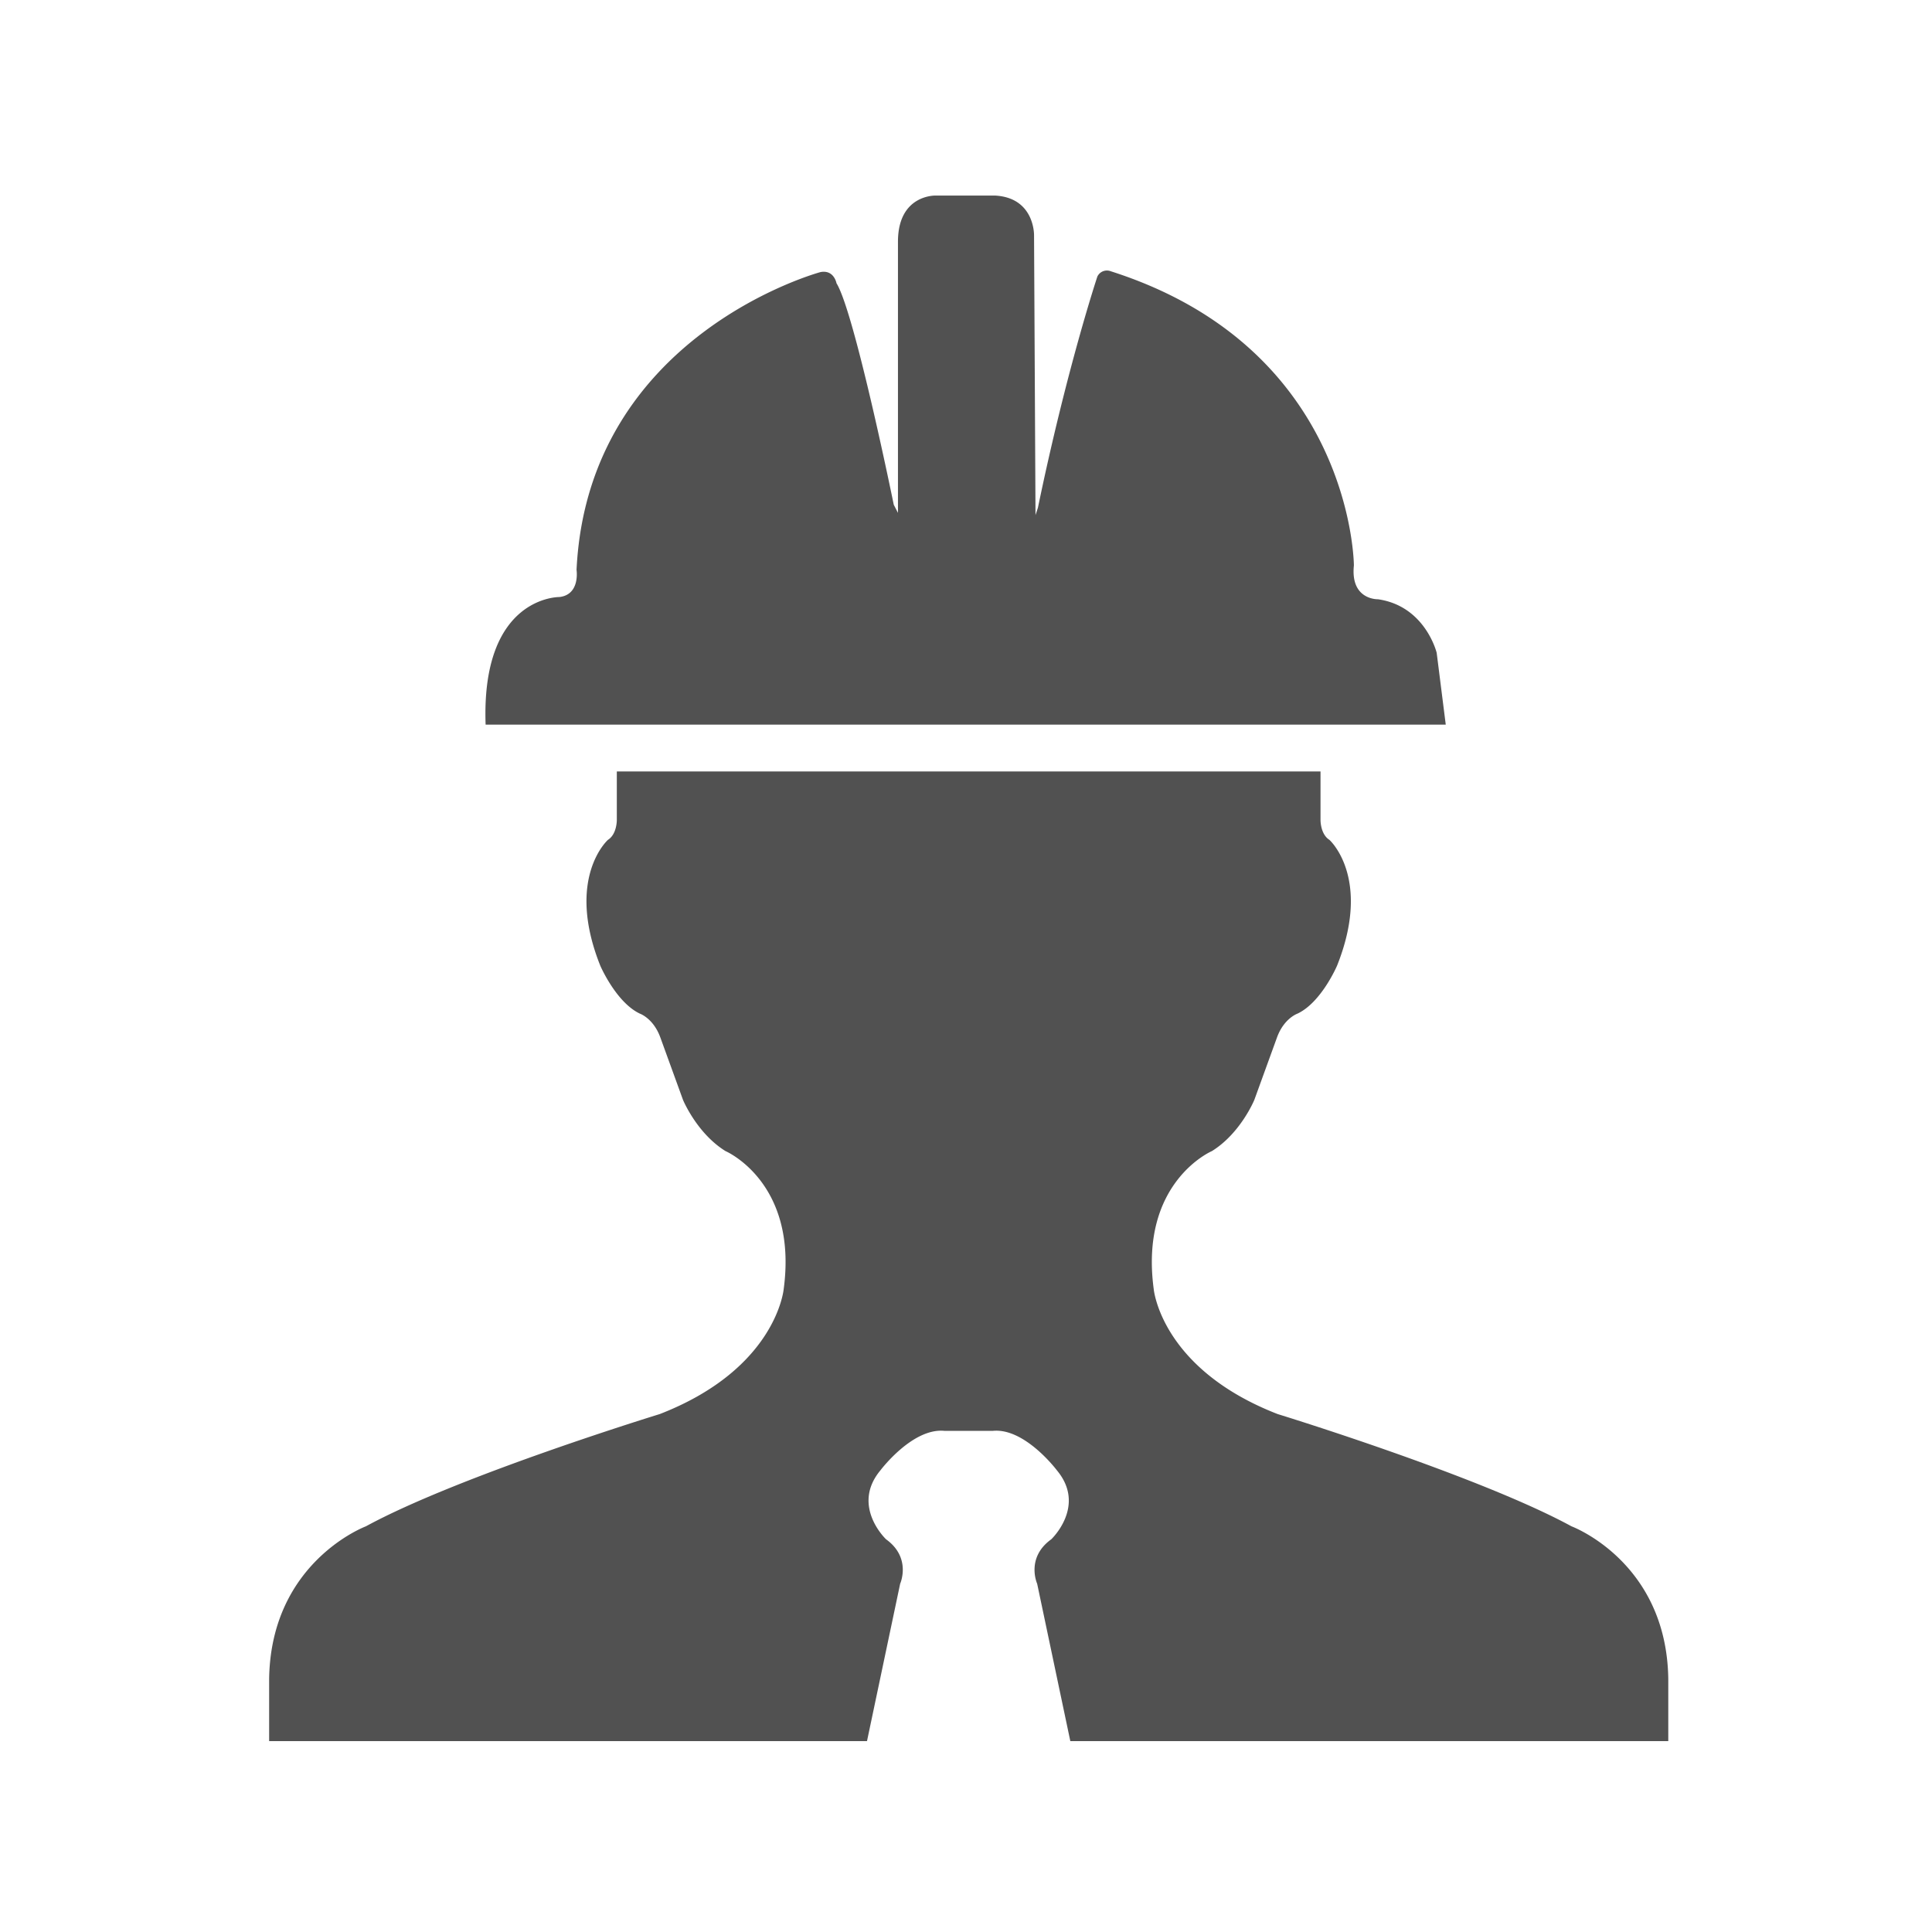<svg t="1713686011584" class="icon" viewBox="0 0 1024 1024" version="1.1" xmlns="http://www.w3.org/2000/svg" p-id="4302" width="32" height="32"><path d="M257.39 384.07h508.89L761.47 346s-6-24.78-31.13-28.38c0 0-14.68 0.48-12.75-17.93 0 0-0.39-114.95-128.81-155.9a5.61 5.61 0 0 0-7.16 2.8s-16.21 48.65-31.5 122.52l-1.28 3.89-0.77-148.24s0.47-20-20.74-21.11H496s-20-0.73-20.06 24.37v143.82l-2.23-4.33S453 165.68 443.36 150.12c0 0-1.29-7.25-8.44-5.92 0 0-123.29 33-129.34 157.82 0 0 2.05 13.17-9.11 14.42 0 0-41.57-0.6-39.08 67.63zM884.22 889.67v33.15H567.29l-17.57-83.4s-6.18-13.73 7.46-23.55c0 0 18.78-17.65 3-36.56 0 0-17-22.66-34-20.92h-25.54c-17-1.74-34 20.92-34 20.92-15.74 18.91 3 36.56 3 36.56 13.64 9.82 7.46 23.55 7.46 23.55l-17.57 83.4H142.65v-33.15c1-61.94 51.27-80.68 51.27-80.68 49.22-26.8 155.73-59.49 155.73-59.49 62-24.06 65.73-66.3 65.73-66.3 7.59-56.72-30.87-73.11-30.87-73.11-15.25-9.49-22.51-27.15-22.51-27.15l-12-33.05c-3.69-10.18-10.85-12.64-10.85-12.64-12.67-6-21-25.45-21-25.45-18.55-46.55 4.06-66.65 4.06-66.65 4.86-3.07 4.72-10.65 4.72-10.65v-25.6H699.9v25.6s-0.14 7.58 4.72 10.65c0 0 22.61 20.1 4.06 66.65 0 0-8.29 19.48-21 25.45 0 0-7.16 2.46-10.85 12.64l-12 33.05s-7.22 17.66-22.47 27.15c0 0-38.46 16.39-30.87 73.11 0 0 3.74 42.24 65.73 66.3 0 0 106.51 32.69 155.73 59.49 0.05 0.01 50.31 18.74 51.27 80.68z" p-id="4303" fill="#515151"></path></svg>